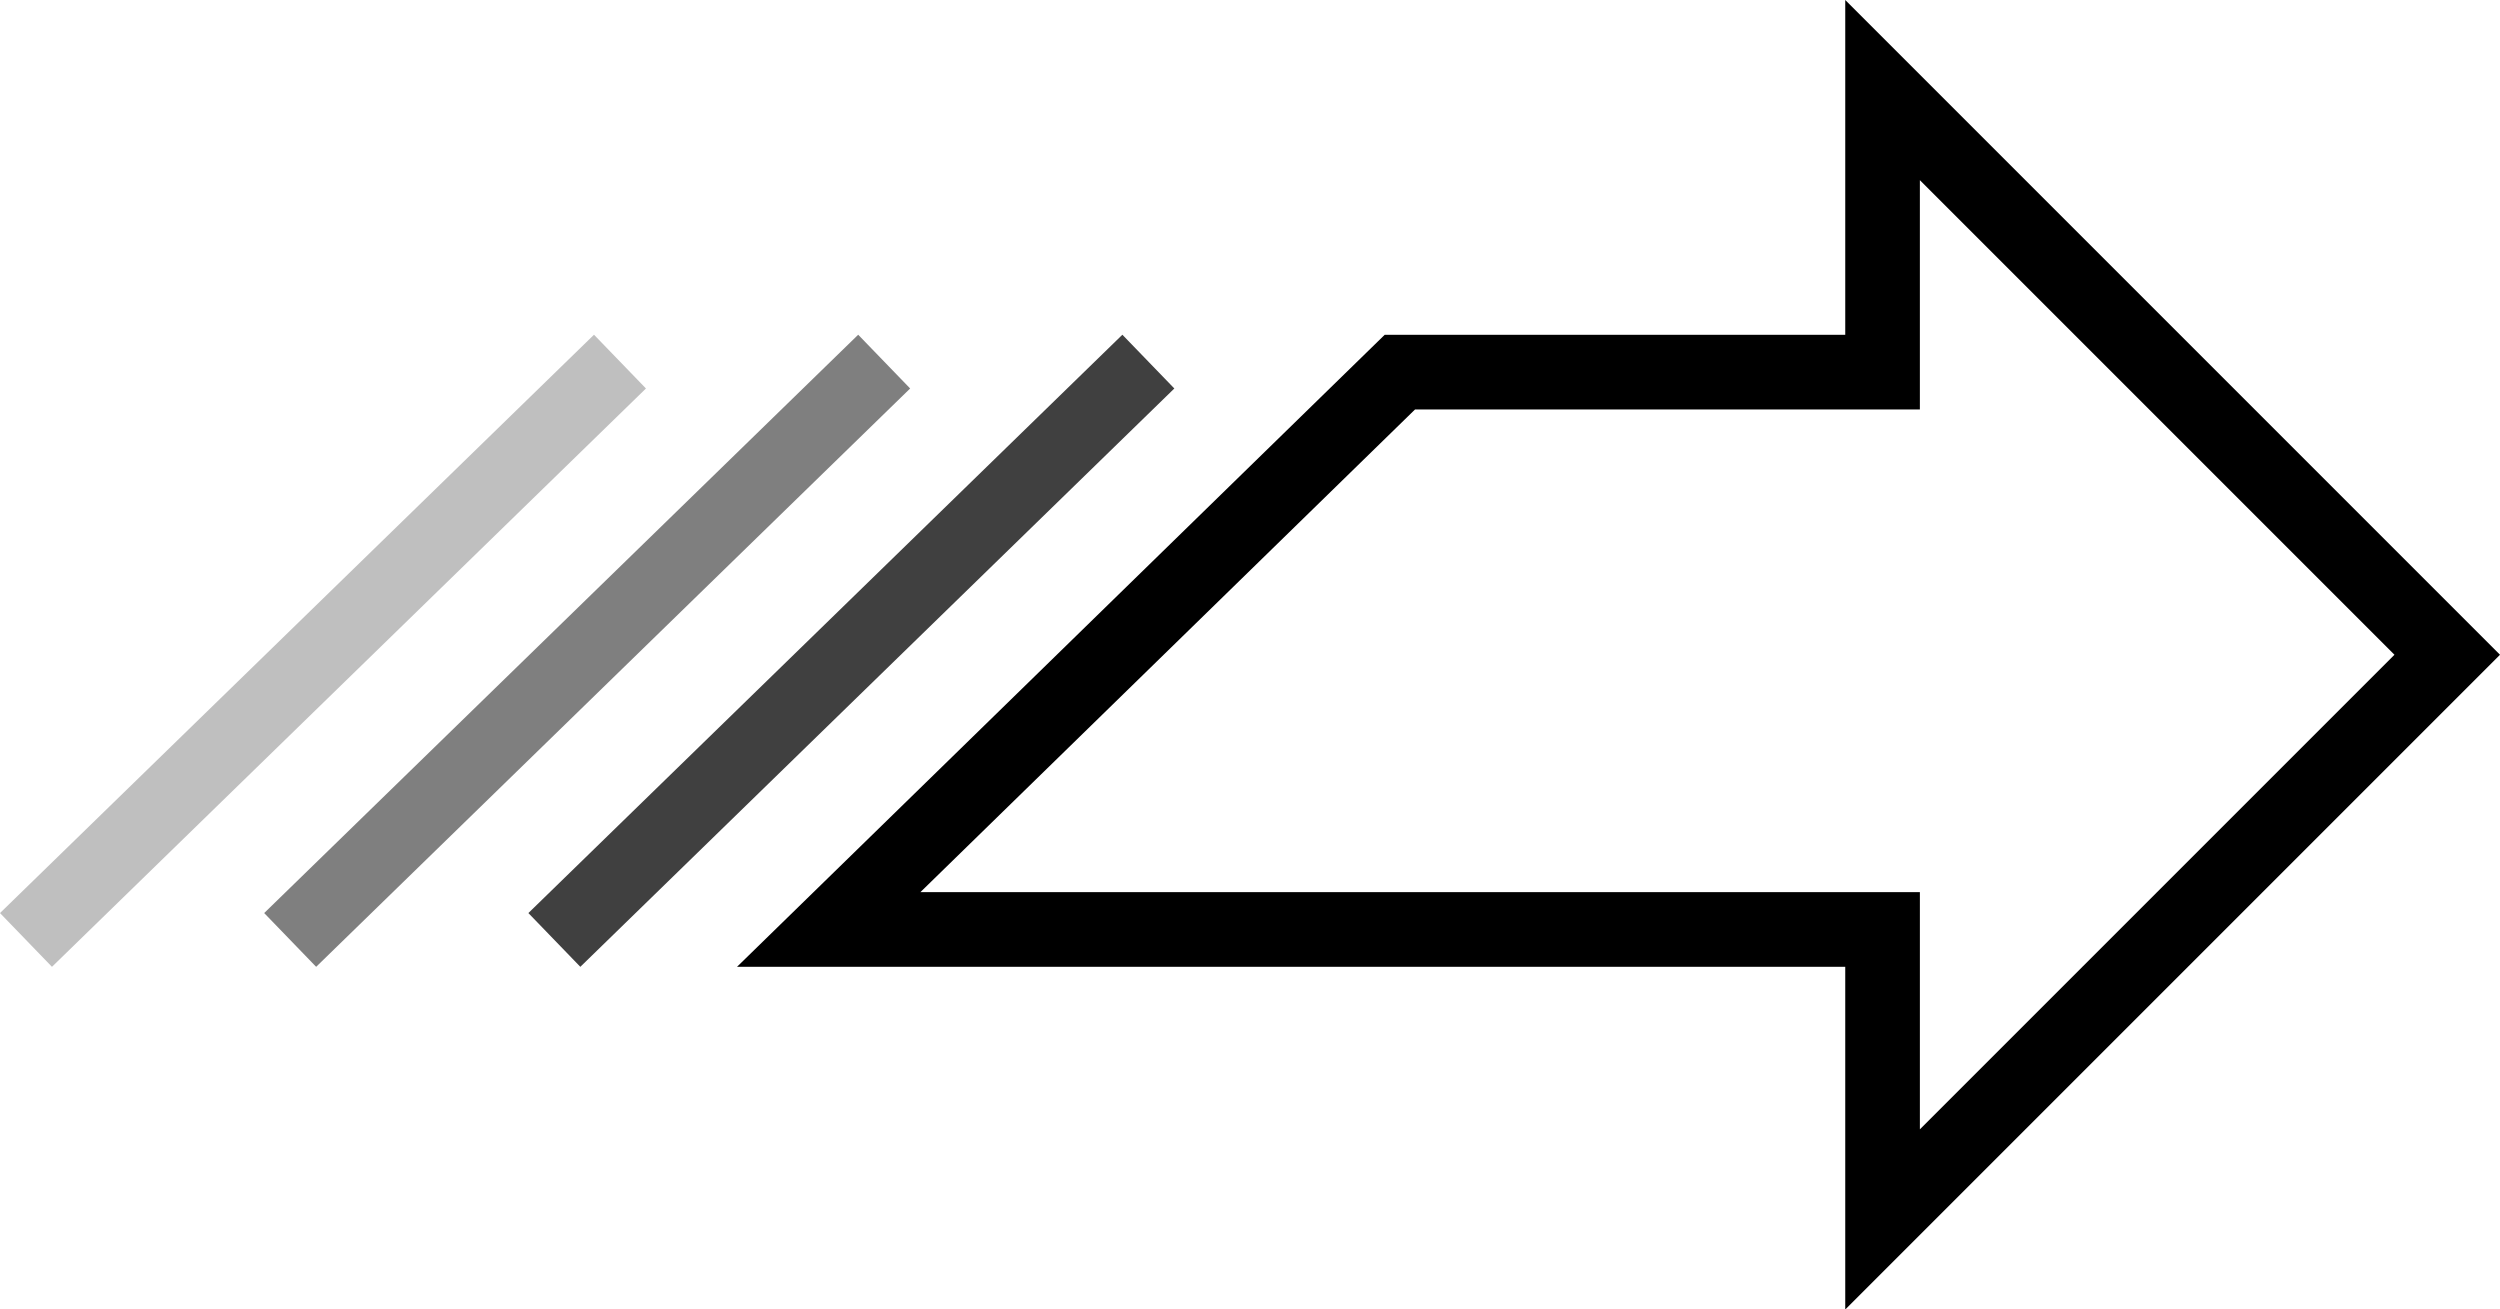 <?xml version="1.0" encoding="utf-8"?>
<!-- Generator: Adobe Illustrator 16.0.0, SVG Export Plug-In . SVG Version: 6.00 Build 0)  -->
<!DOCTYPE svg PUBLIC "-//W3C//DTD SVG 1.1//EN" "http://www.w3.org/Graphics/SVG/1.1/DTD/svg11.dtd">
<svg version="1.1" id="Layer_2" xmlns="http://www.w3.org/2000/svg" xmlns:xlink="http://www.w3.org/1999/xlink" x="0px" y="0px"
	 width="837.472px" height="438.667px" viewBox="0 0 837.472 438.667" enable-background="new 0 0 837.472 438.667"
	 xml:space="preserve">
<g>
	<path fill="#000000" d="M643.138,60.355l158.979,158.979L643.138,378.311v-54.453v-25h-25H308.321l165.71-161.701h144.106h25v-25
		V60.355 M618.138,0v112.157H463.854L246.905,323.858h371.232v114.809l219.334-219.333L618.138,0L618.138,0z"/>
</g>
<path fill="none" stroke="#000000" stroke-width="35" d="M479.967,112.157"/>
<path fill="none" stroke="#000000" stroke-width="35" d="M263.017,323.858"/>
<polygon opacity="0.75" fill="#000000" points="194.405,323.875 177,305.864 375.984,112.128 393.389,130.138 "/>
<polygon opacity="0.5" fill="#000000" points="105.905,323.875 88.5,305.864 287.484,112.128 304.889,130.138 "/>
<polygon opacity="0.25" fill="#000000" points="17.405,323.875 0,305.864 198.984,112.128 216.389,130.138 "/>
<path fill="#000000" d="M537.621,117.388"/>
<path fill="#000000" d="M345.763,303.998"/>
</svg>
